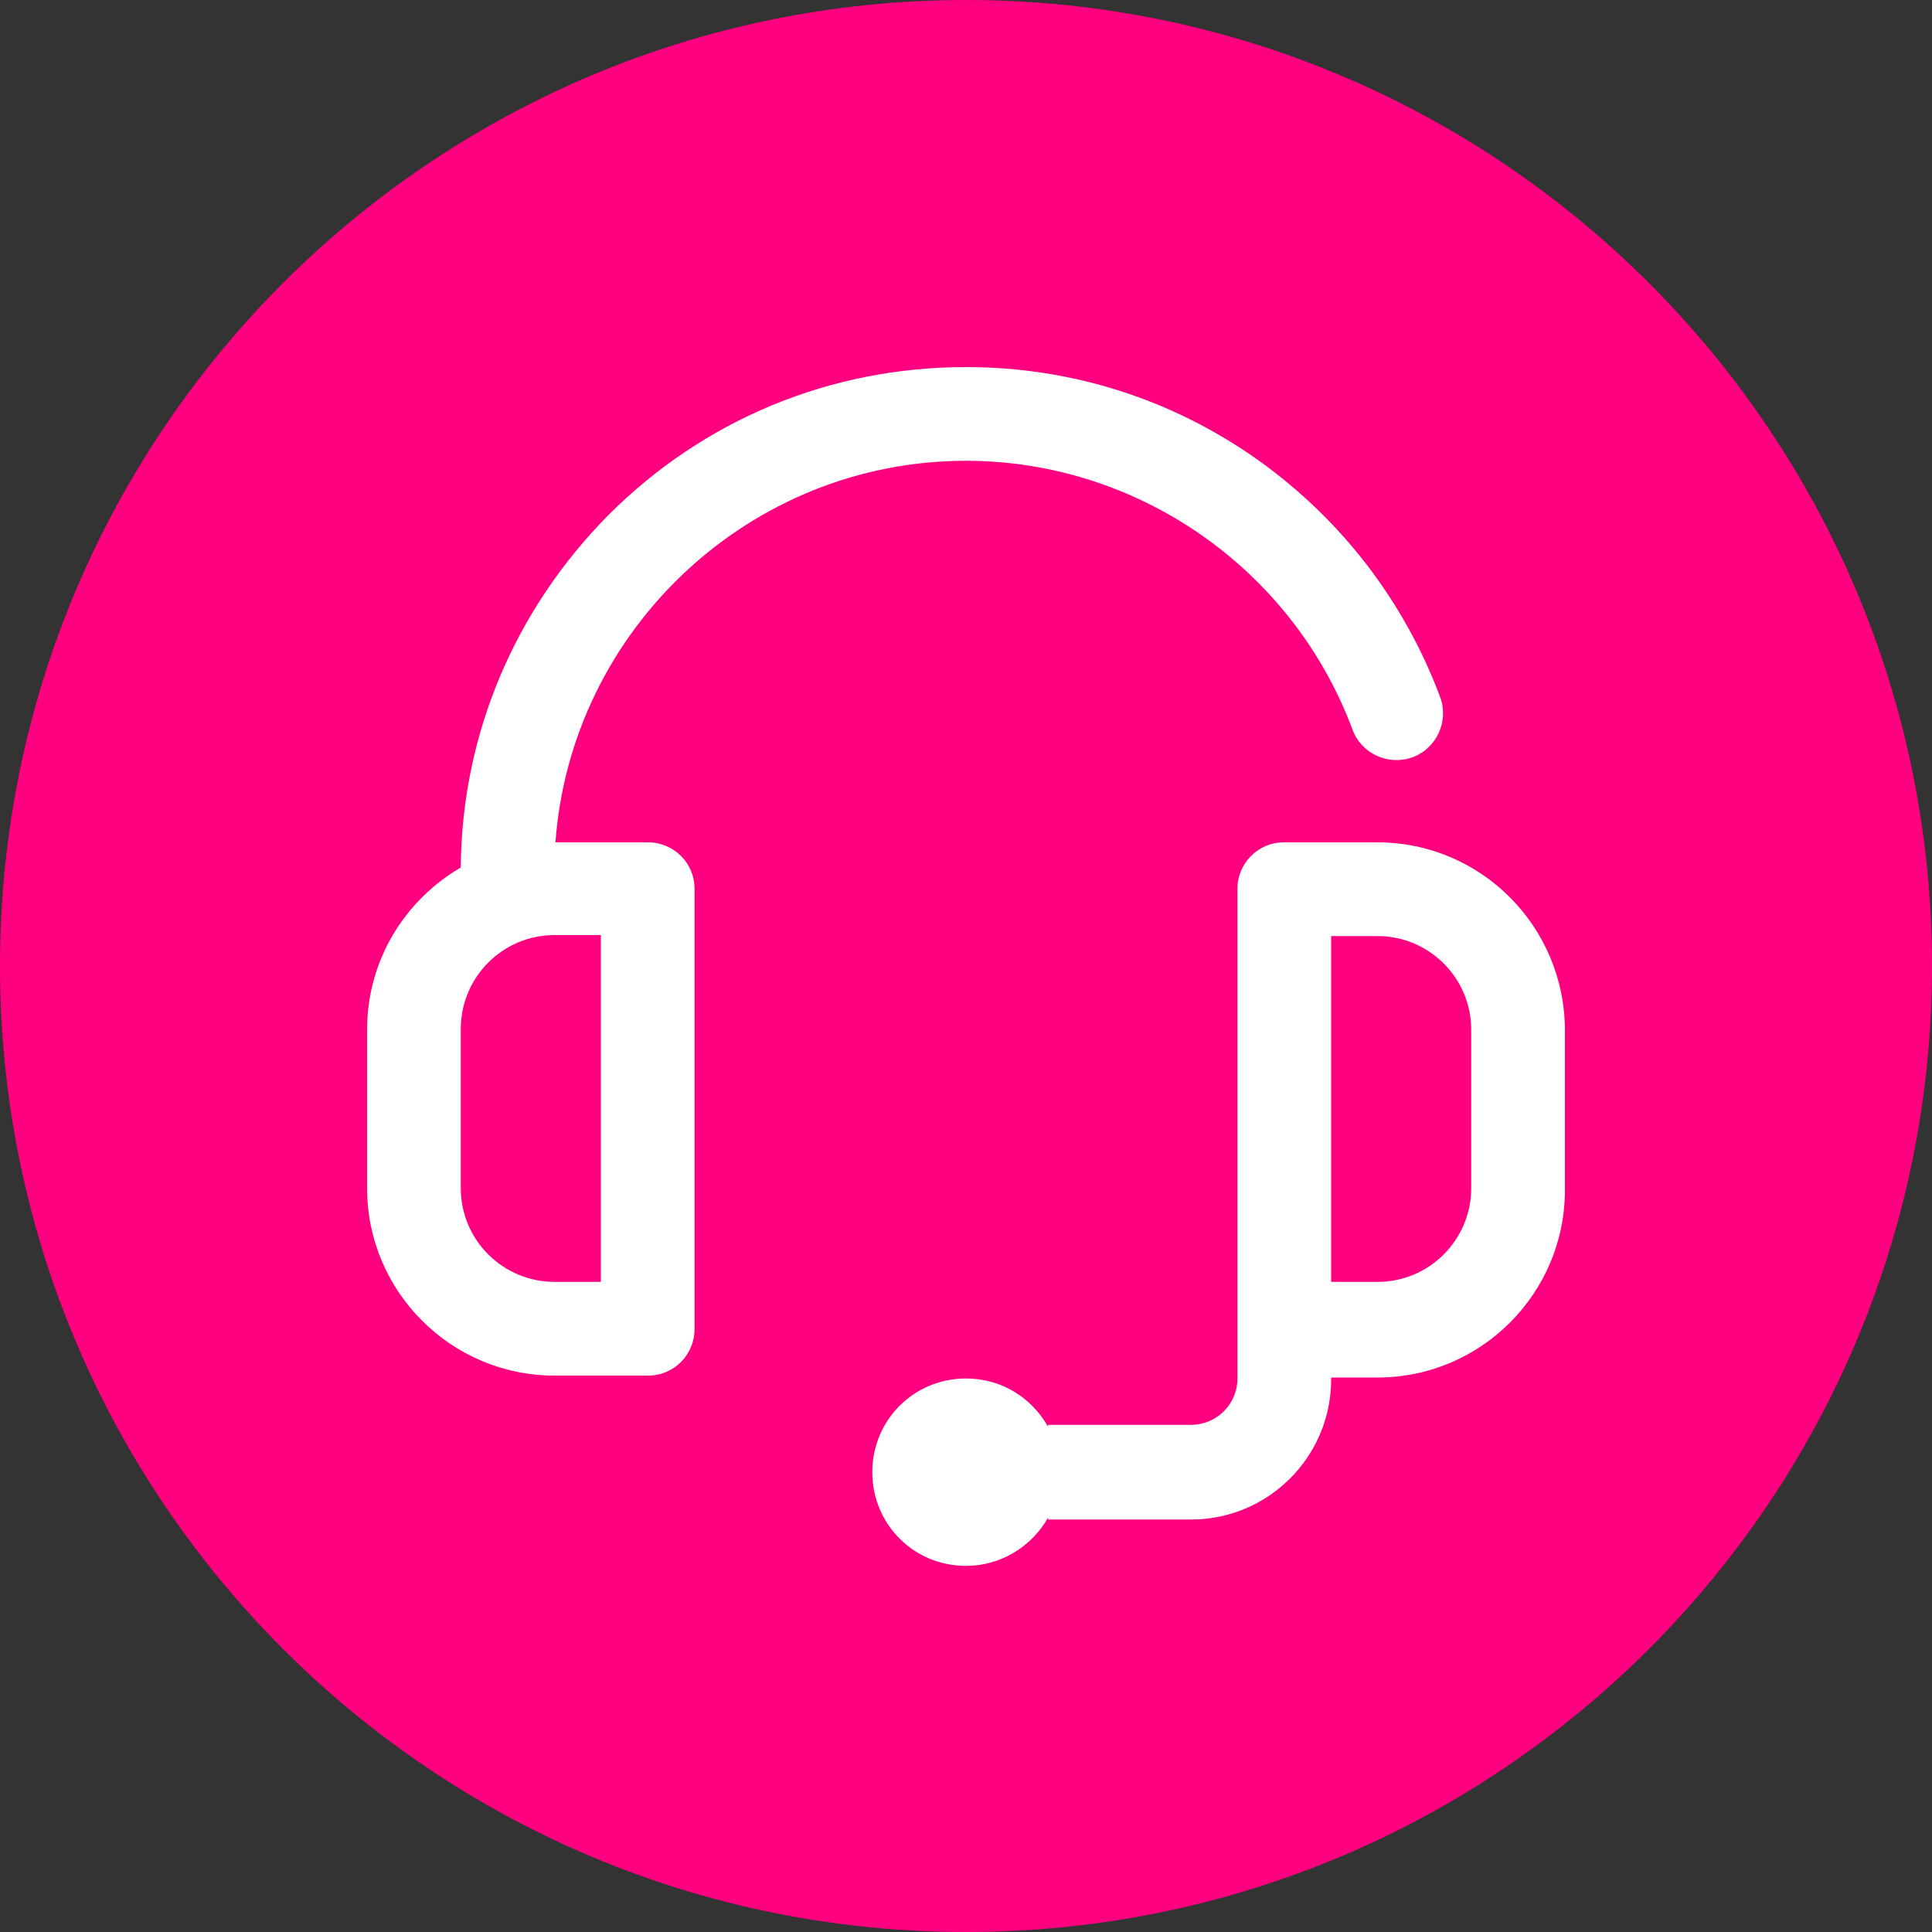 <?xml version="1.0" encoding="utf-8"?>
<!-- Generator: Adobe Illustrator 23.0.0, SVG Export Plug-In . SVG Version: 6.00 Build 0)  -->
<svg version="1.1" id="Capa_1" xmlns="http://www.w3.org/2000/svg" xmlns:xlink="http://www.w3.org/1999/xlink" x="0px" y="0px"
	 viewBox="0 0 200 200" style="enable-background:new 0 0 200 200;" xml:space="preserve">
<rect x="0" y="0" width="200" height="200" fill="#333333" stroke="none"/>
<style type="text/css">
	.st0{fill:#269B19;}
	.st1{fill:#FF0080;}
	.st2{fill:#FFFFFF;}
</style>
<path class="st1" d="M100,200L100,200C44.8,200,0,155.2,0,100v0C0,44.8,44.8,0,100,0h0c55.2,0,100,44.8,100,100v0
	C200,155.2,155.2,200,100,200z"/>
<g>
	<g>
		<g>
			<path class="st2" d="M67.1,87.2h-9.6c1.6-22,20.1-39.5,42.5-39.5c17.8,0,33.8,11.2,40,27.8c0.9,2.5,3.7,3.8,6.2,2.9
				c2.5-0.9,3.8-3.7,2.9-6.2c-3.7-9.9-10.2-18.4-18.9-24.6c-8.9-6.3-19.3-9.6-30.2-9.6c-14,0-27.1,5.4-37,15.3
				C53.3,63.1,47.8,76,47.7,89.8c-5.8,3.4-9.7,9.6-9.7,16.8V123c0,10.7,8.7,19.4,19.4,19.4h9.7c2.7,0,4.8-2.2,4.8-4.8V92
				C71.9,89.3,69.7,87.2,67.1,87.2z M62.2,132.7h-4.8c-5.3,0-9.7-4.3-9.7-9.7v-16.5c0-5.3,4.3-9.7,9.7-9.7h4.8V132.7z"/>
			<path class="st2" d="M142.6,87.2h-9.7c-2.7,0-4.8,2.2-4.8,4.8v33.2v12.4v5.1c0,2.7-2.2,4.8-4.8,4.8h-14.8v0.2c-1.7-3-4.8-5-8.5-5
				c-5.4,0-9.7,4.3-9.7,9.7s4.3,9.7,9.7,9.7c3.6,0,6.8-2,8.5-5v0.2h14.8c8,0,14.5-6.5,14.5-14.5v-0.2h4.8c10.7,0,19.4-8.7,19.4-19.4
				v-16.5C162,95.9,153.3,87.2,142.6,87.2z M152.3,123c0,5.3-4.3,9.7-9.7,9.7h-4.8v-7.5V96.9h4.8c5.3,0,9.7,4.3,9.7,9.7V123z"/>
		</g>
	</g>
</g>
</svg>
